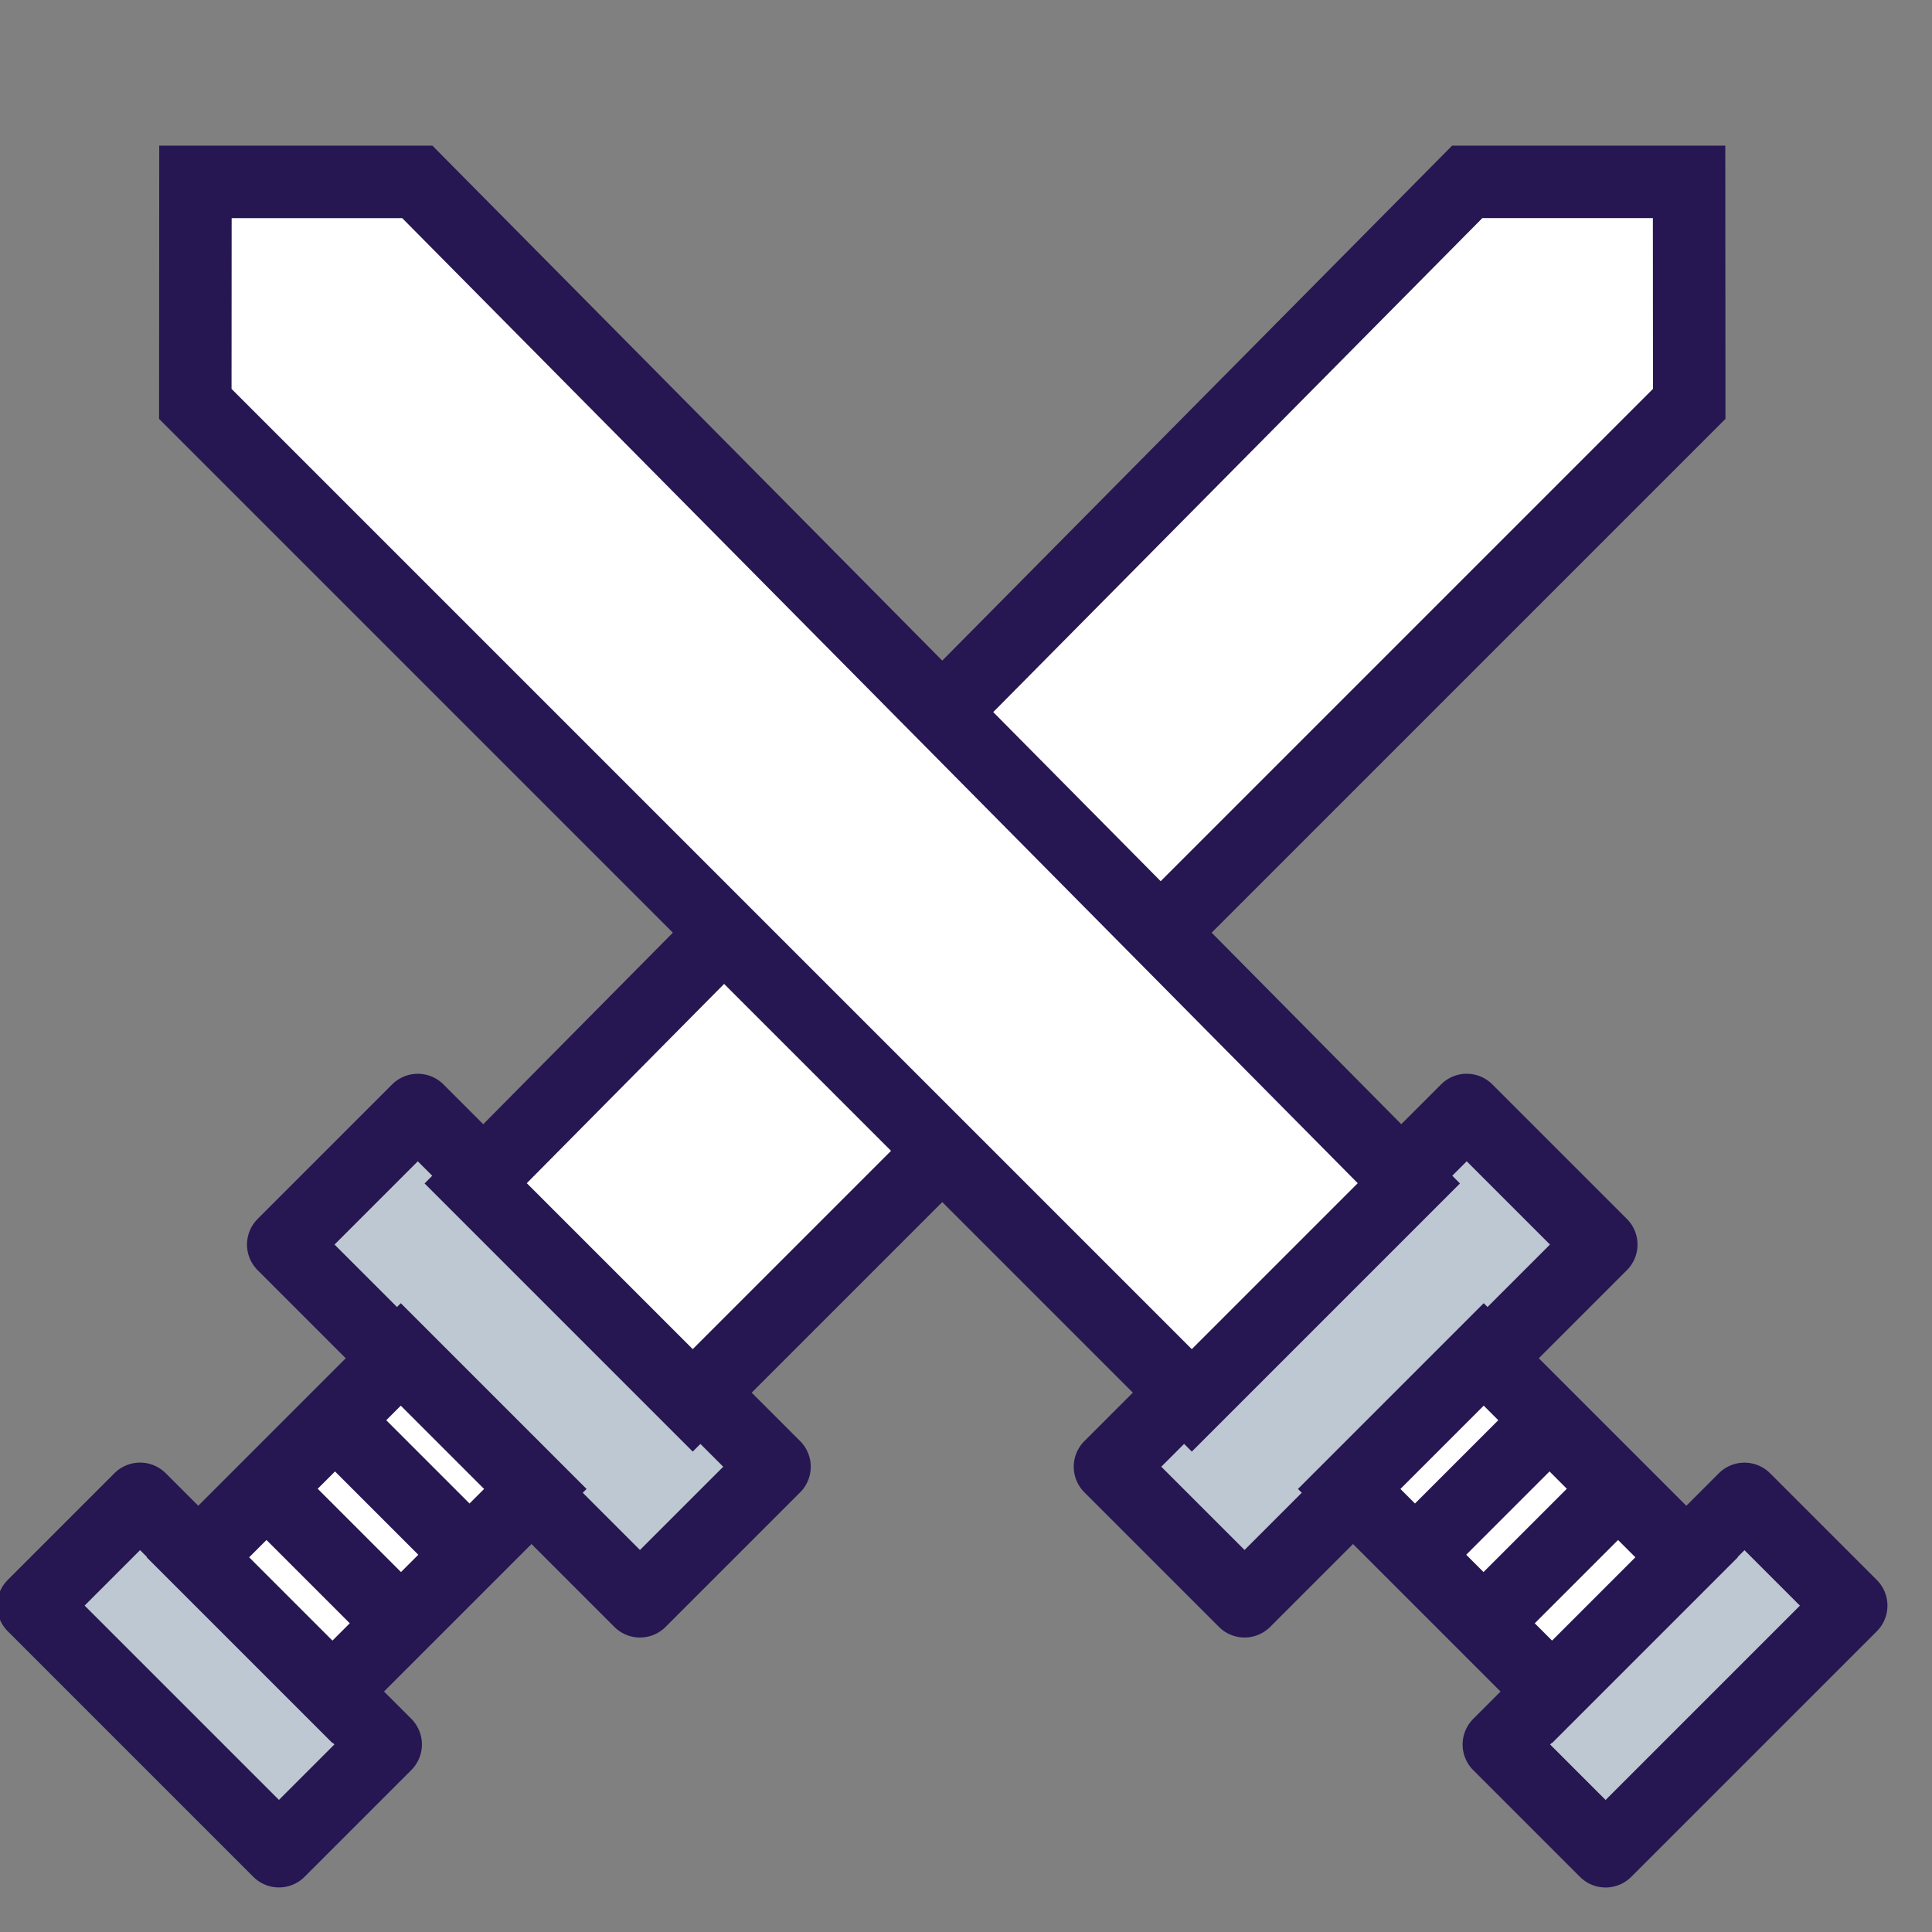 <svg xmlns="http://www.w3.org/2000/svg" xmlns:xlink="http://www.w3.org/1999/xlink" width="40" height="40" viewBox="0 0 40 40">
  <rect x="0" y="0" width="40" height="40" fill="#808080" stroke="none"/>
  <defs>
    <clipPath id="clip-ic_battle">
      <rect width="40" height="40"/>
    </clipPath>
  </defs>
  <g id="ic_battle" clip-path="url(#clip-ic_battle)">
    <g id="Group_130" data-name="Group 130" transform="translate(-2793 -138)">
      <g id="Group_124" data-name="Group 124" transform="translate(2794.75 139.469)">
        <g id="Rectangle_199" data-name="Rectangle 199" transform="translate(1.15 30.623) rotate(45)" fill="#bdc8d2" stroke="#261652" stroke-linecap="round" stroke-linejoin="round" stroke-width="1.5">
          <rect width="5.692" height="1.626" stroke="none"/>
          <rect x="-0.75" y="-0.75" width="7.192" height="3.126" fill="none"/>
        </g>
        <g id="Rectangle_200" data-name="Rectangle 200" transform="translate(6.9 22.573) rotate(45)" fill="#bdc8d2" stroke="#261652" stroke-linecap="round" stroke-linejoin="round" stroke-width="1.5">
          <rect width="8.945" height="2.44" stroke="none"/>
          <rect x="-0.75" y="-0.75" width="10.445" height="3.94" fill="none"/>
        </g>
        <path id="Path_458" data-name="Path 458" d="M0,5.94H3.939V0H0Z" transform="translate(6.548 26.573) rotate(45)" fill="#fff" stroke="#261652" stroke-width="1.5"/>
        <path id="Path_459" data-name="Path 459" d="M0,0H4.015" transform="translate(5.186 27.935) rotate(45)" fill="#fff" stroke="#261652" stroke-width="1.5"/>
        <path id="Path_460" data-name="Path 460" d="M0,0H4.015" transform="translate(3.767 29.354) rotate(45)" fill="#fff" stroke="#261652" stroke-width="1.5"/>
        <path id="Path_461" data-name="Path 461" d="M.145,32.425H6.5V3.248L3.248,0,0,3.248Z" transform="translate(30.924 0) rotate(45)" fill="#fff" stroke="#261652" stroke-width="1.5"/>
      </g>
      <g id="Group_123" data-name="Group 123" transform="translate(2794.75 139.469)">
        <g id="Rectangle_199-2" data-name="Rectangle 199" transform="translate(35.517 31.774) rotate(135)" fill="#bdc8d2" stroke="#261652" stroke-linecap="round" stroke-linejoin="round" stroke-width="1.5">
          <rect width="5.692" height="1.626" stroke="none"/>
          <rect x="-0.75" y="-0.75" width="7.192" height="3.126" fill="none"/>
        </g>
        <g id="Rectangle_200-2" data-name="Rectangle 200" transform="translate(30.342 24.298) rotate(135)" fill="#bdc8d2" stroke="#261652" stroke-linecap="round" stroke-linejoin="round" stroke-width="1.5">
          <rect width="8.945" height="2.44" stroke="none"/>
          <rect x="-0.75" y="-0.75" width="10.445" height="3.94" fill="none"/>
        </g>
        <path id="Path_458-2" data-name="Path 458" d="M0,0H3.939V5.94H0Z" transform="translate(33.169 30.773) rotate(135)" fill="#fff" stroke="#261652" stroke-width="1.5"/>
        <path id="Path_459-2" data-name="Path 459" d="M0,0H4.015" transform="translate(30.331 27.935) rotate(135)" fill="#fff" stroke="#261652" stroke-width="1.5"/>
        <path id="Path_460-2" data-name="Path 460" d="M0,0H4.015" transform="translate(31.75 29.354) rotate(135)" fill="#fff" stroke="#261652" stroke-width="1.5"/>
        <path id="Path_461-2" data-name="Path 461" d="M.145,0H6.5V29.177L3.248,32.425,0,29.177Z" transform="translate(27.521 22.928) rotate(135)" fill="#fff" stroke="#261652" stroke-width="1.5"/>
      </g>
    </g>
  </g>
</svg>

